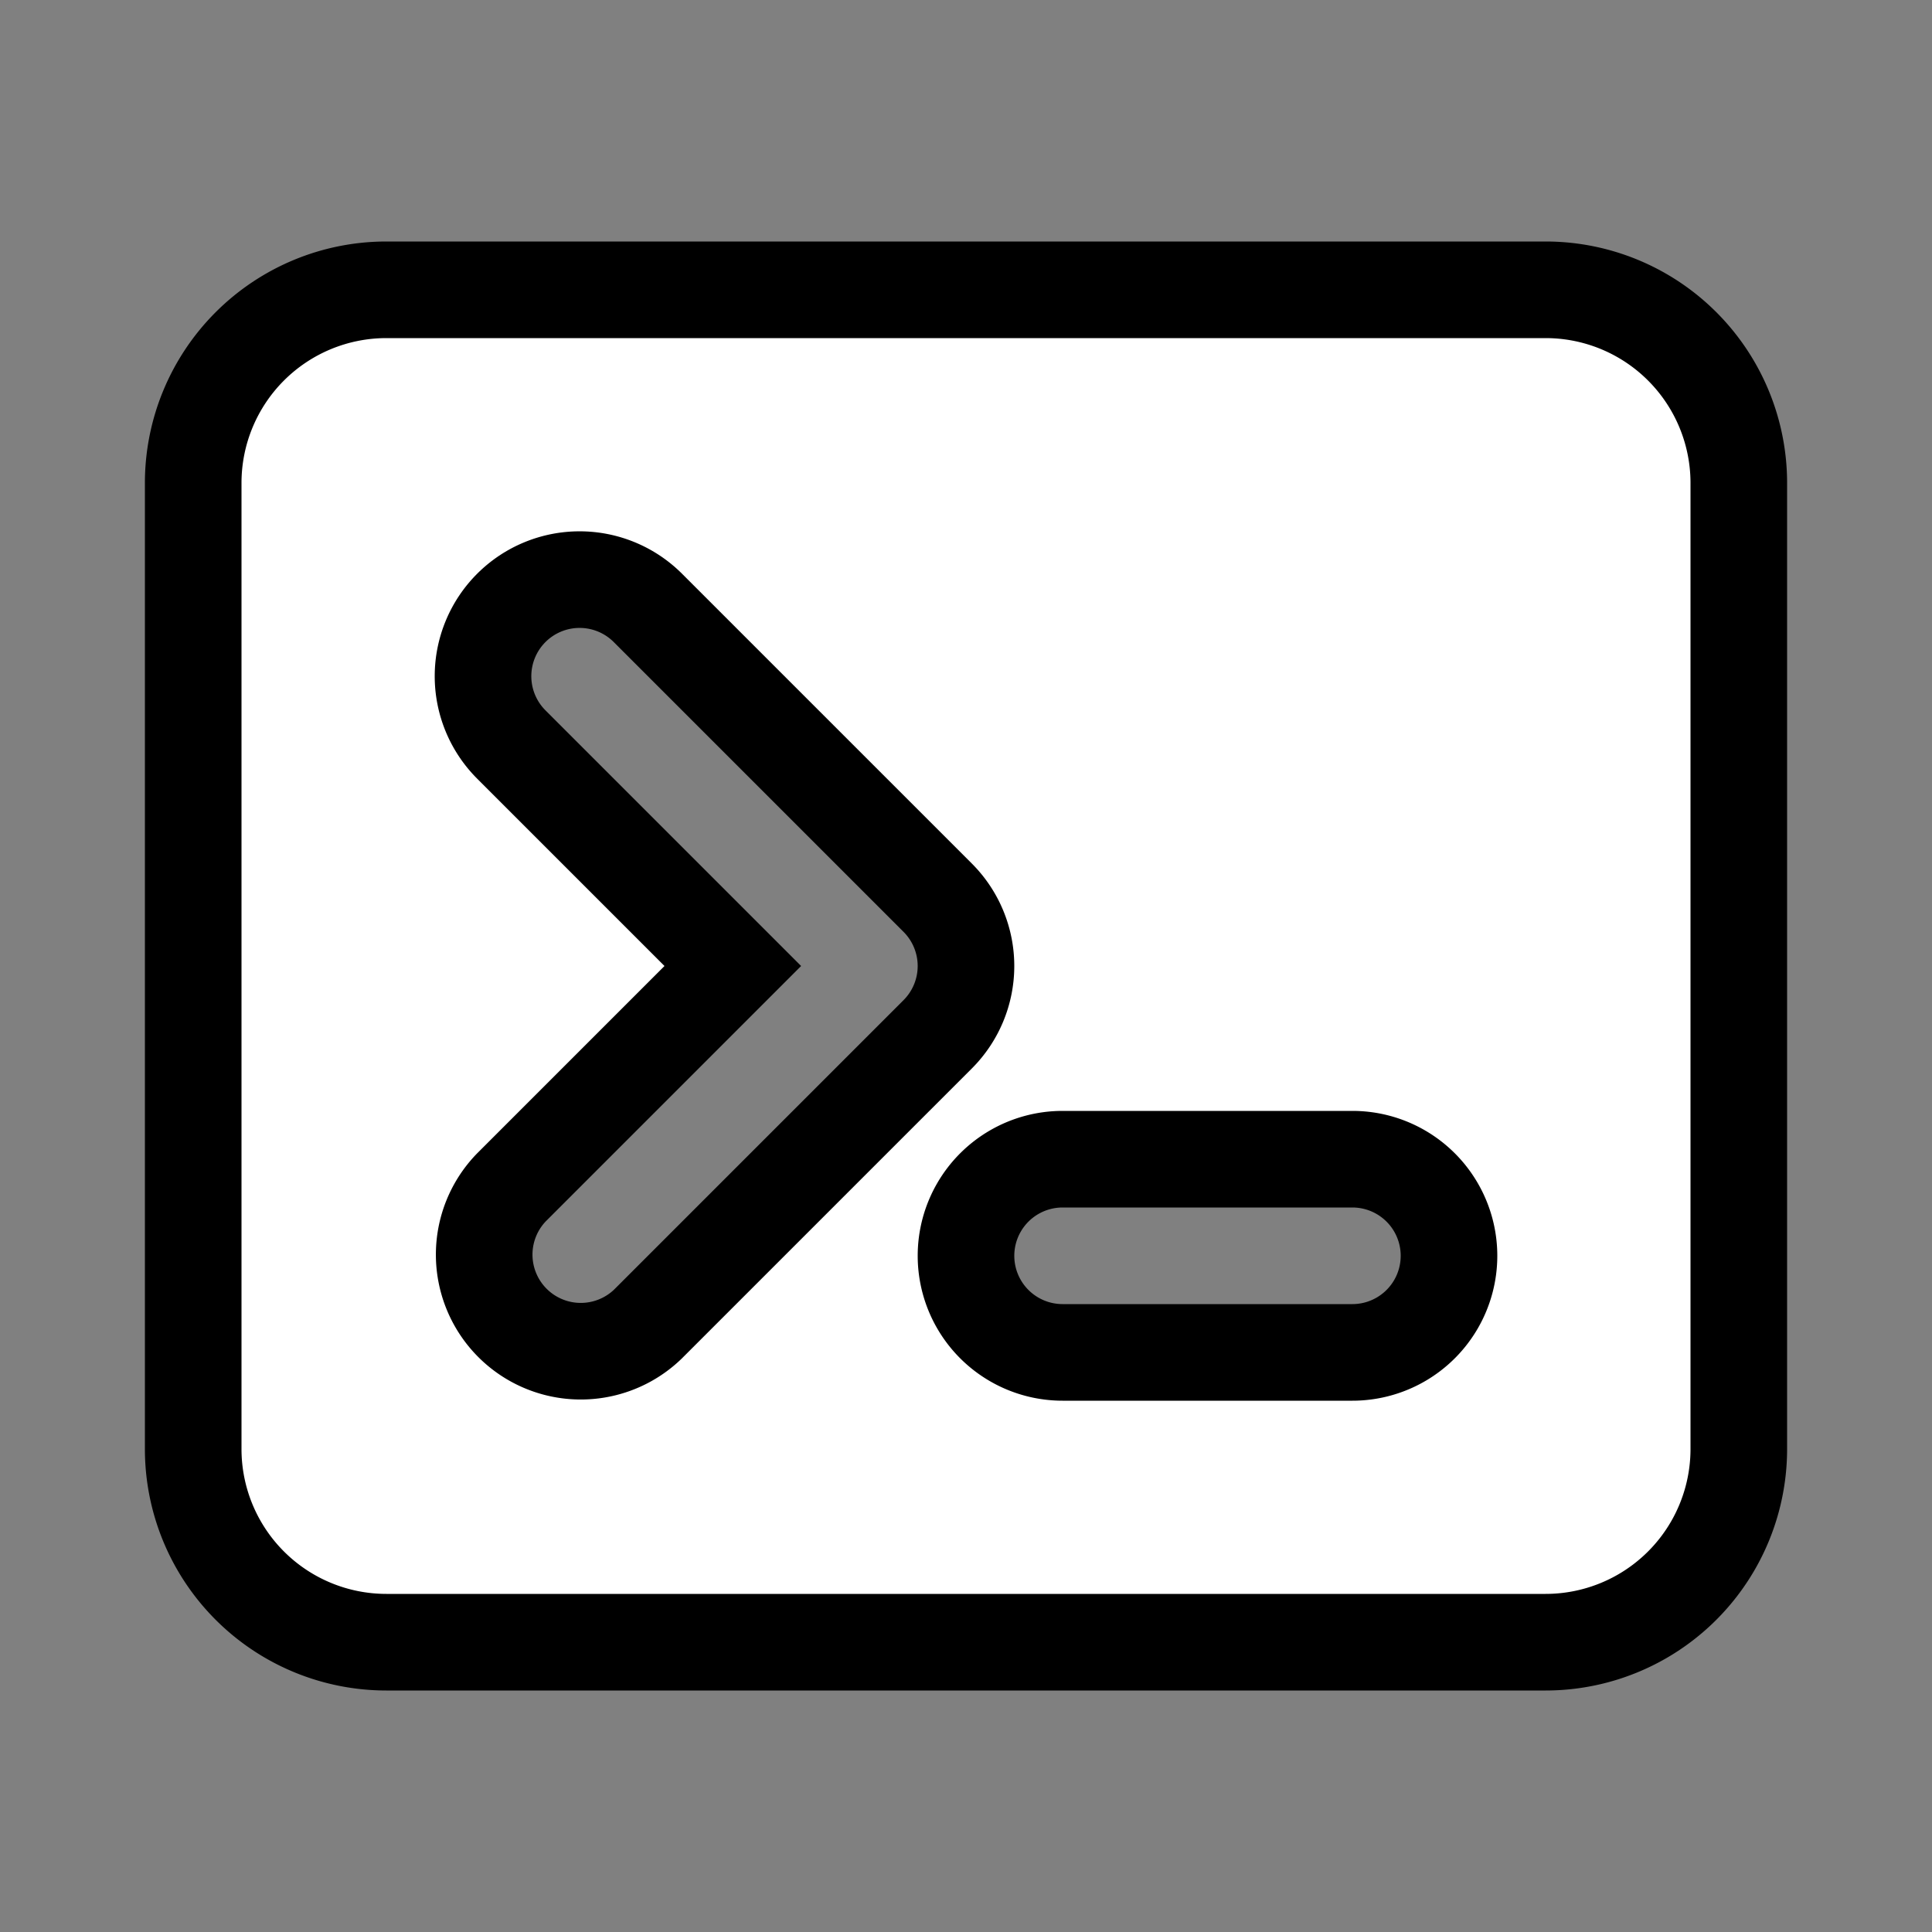 <svg xmlns="http://www.w3.org/2000/svg" aria-hidden="true" viewBox="0 0 20 20" version="1.1" data-view-component="true">
	 <rect x="0" y="0" width="20" height="20" fill="#808080" stroke="none"/>
	 <path fill="white" stroke="black" stroke-width="1" fill-rule="evenodd" d="M2 5a2 2 0 012-2h12a2 2 0 012 2v10a2 2 0 01-2 2H4a2 2 0 01-2-2V5zm3.293 1.293a1 1 0 011.414 0l3 3a1 1 0 010 1.414l-3 3a1 1 0 01-1.414-1.414L7.586 10 5.293 7.707a1 1 0 010-1.414zM11 12a1 1 0 100 2h3a1 1 0 100-2h-3z" clip-rule="evenodd" />
</svg>

